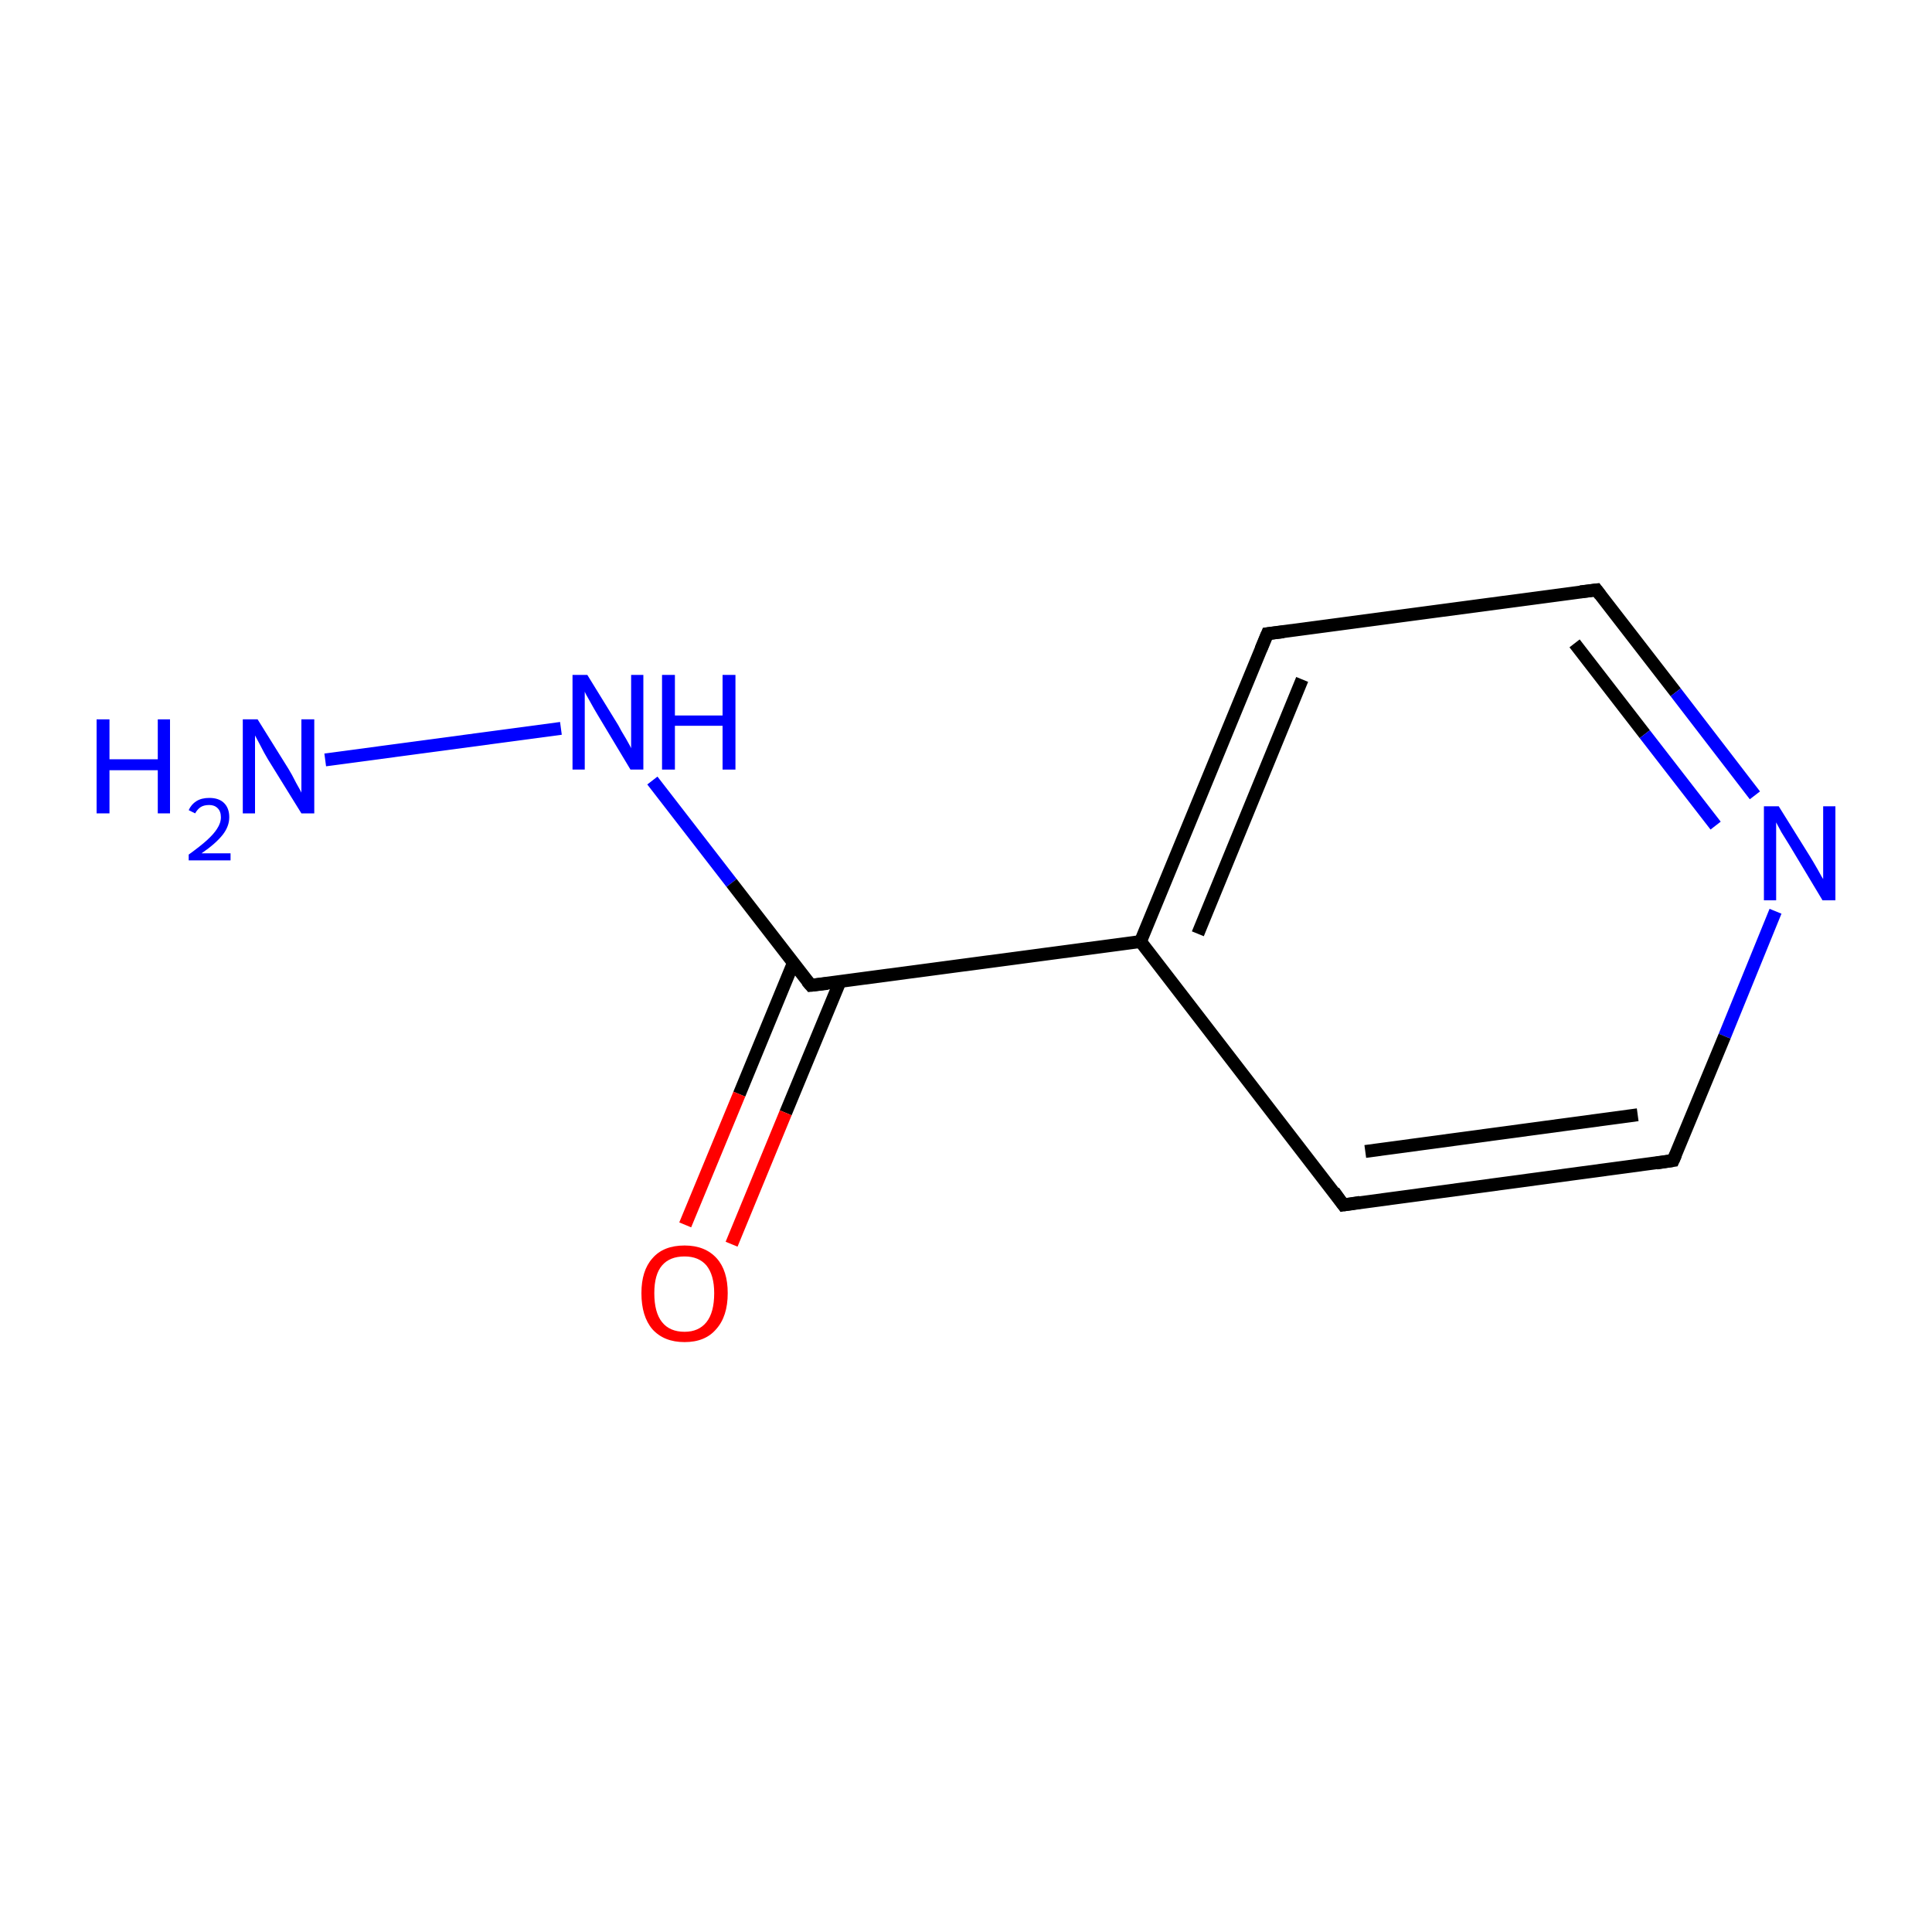 <?xml version='1.0' encoding='iso-8859-1'?>
<svg version='1.1' baseProfile='full'
              xmlns='http://www.w3.org/2000/svg'
                      xmlns:rdkit='http://www.rdkit.org/xml'
                      xmlns:xlink='http://www.w3.org/1999/xlink'
                  xml:space='preserve'
width='300px' height='300px' viewBox='0 0 300 300'>
<!-- END OF HEADER -->
<rect style='opacity:1.0;fill:#FFFFFF;stroke:none' width='300.0' height='300.0' x='0.0' y='0.0'> </rect>
<path class='bond-0 atom-0 atom-1' d='M 50.5,118.0 L 87.1,113.1' style='fill:none;fill-rule:evenodd;stroke:#0000FF;stroke-width:2.0px;stroke-linecap:butt;stroke-linejoin:miter;stroke-opacity:1' />
<path class='bond-1 atom-1 atom-2' d='M 101.3,121.2 L 113.6,137.1' style='fill:none;fill-rule:evenodd;stroke:#0000FF;stroke-width:2.0px;stroke-linecap:butt;stroke-linejoin:miter;stroke-opacity:1' />
<path class='bond-1 atom-1 atom-2' d='M 113.6,137.1 L 125.9,153.0' style='fill:none;fill-rule:evenodd;stroke:#000000;stroke-width:2.0px;stroke-linecap:butt;stroke-linejoin:miter;stroke-opacity:1' />
<path class='bond-2 atom-2 atom-3' d='M 123.2,149.5 L 114.8,169.9' style='fill:none;fill-rule:evenodd;stroke:#000000;stroke-width:2.0px;stroke-linecap:butt;stroke-linejoin:miter;stroke-opacity:1' />
<path class='bond-2 atom-2 atom-3' d='M 114.8,169.9 L 106.4,190.2' style='fill:none;fill-rule:evenodd;stroke:#FF0000;stroke-width:2.0px;stroke-linecap:butt;stroke-linejoin:miter;stroke-opacity:1' />
<path class='bond-2 atom-2 atom-3' d='M 130.4,152.5 L 122.0,172.8' style='fill:none;fill-rule:evenodd;stroke:#000000;stroke-width:2.0px;stroke-linecap:butt;stroke-linejoin:miter;stroke-opacity:1' />
<path class='bond-2 atom-2 atom-3' d='M 122.0,172.8 L 113.6,193.2' style='fill:none;fill-rule:evenodd;stroke:#FF0000;stroke-width:2.0px;stroke-linecap:butt;stroke-linejoin:miter;stroke-opacity:1' />
<path class='bond-3 atom-2 atom-4' d='M 125.9,153.0 L 177.1,146.2' style='fill:none;fill-rule:evenodd;stroke:#000000;stroke-width:2.0px;stroke-linecap:butt;stroke-linejoin:miter;stroke-opacity:1' />
<path class='bond-4 atom-4 atom-5' d='M 177.1,146.2 L 196.8,98.4' style='fill:none;fill-rule:evenodd;stroke:#000000;stroke-width:2.0px;stroke-linecap:butt;stroke-linejoin:miter;stroke-opacity:1' />
<path class='bond-4 atom-4 atom-5' d='M 186.0,145.0 L 202.2,105.5' style='fill:none;fill-rule:evenodd;stroke:#000000;stroke-width:2.0px;stroke-linecap:butt;stroke-linejoin:miter;stroke-opacity:1' />
<path class='bond-5 atom-5 atom-6' d='M 196.8,98.4 L 247.9,91.6' style='fill:none;fill-rule:evenodd;stroke:#000000;stroke-width:2.0px;stroke-linecap:butt;stroke-linejoin:miter;stroke-opacity:1' />
<path class='bond-6 atom-6 atom-7' d='M 247.9,91.6 L 260.2,107.5' style='fill:none;fill-rule:evenodd;stroke:#000000;stroke-width:2.0px;stroke-linecap:butt;stroke-linejoin:miter;stroke-opacity:1' />
<path class='bond-6 atom-6 atom-7' d='M 260.2,107.5 L 272.5,123.5' style='fill:none;fill-rule:evenodd;stroke:#0000FF;stroke-width:2.0px;stroke-linecap:butt;stroke-linejoin:miter;stroke-opacity:1' />
<path class='bond-6 atom-6 atom-7' d='M 244.5,99.9 L 255.4,114.0' style='fill:none;fill-rule:evenodd;stroke:#000000;stroke-width:2.0px;stroke-linecap:butt;stroke-linejoin:miter;stroke-opacity:1' />
<path class='bond-6 atom-6 atom-7' d='M 255.4,114.0 L 266.4,128.2' style='fill:none;fill-rule:evenodd;stroke:#0000FF;stroke-width:2.0px;stroke-linecap:butt;stroke-linejoin:miter;stroke-opacity:1' />
<path class='bond-7 atom-7 atom-8' d='M 275.7,141.5 L 267.8,160.9' style='fill:none;fill-rule:evenodd;stroke:#0000FF;stroke-width:2.0px;stroke-linecap:butt;stroke-linejoin:miter;stroke-opacity:1' />
<path class='bond-7 atom-7 atom-8' d='M 267.8,160.9 L 259.8,180.2' style='fill:none;fill-rule:evenodd;stroke:#000000;stroke-width:2.0px;stroke-linecap:butt;stroke-linejoin:miter;stroke-opacity:1' />
<path class='bond-8 atom-8 atom-9' d='M 259.8,180.2 L 208.6,187.1' style='fill:none;fill-rule:evenodd;stroke:#000000;stroke-width:2.0px;stroke-linecap:butt;stroke-linejoin:miter;stroke-opacity:1' />
<path class='bond-8 atom-8 atom-9' d='M 254.3,173.1 L 212.0,178.8' style='fill:none;fill-rule:evenodd;stroke:#000000;stroke-width:2.0px;stroke-linecap:butt;stroke-linejoin:miter;stroke-opacity:1' />
<path class='bond-9 atom-9 atom-4' d='M 208.6,187.1 L 177.1,146.2' style='fill:none;fill-rule:evenodd;stroke:#000000;stroke-width:2.0px;stroke-linecap:butt;stroke-linejoin:miter;stroke-opacity:1' />
<path d='M 125.3,152.3 L 125.9,153.0 L 128.5,152.7' style='fill:none;stroke:#000000;stroke-width:2.0px;stroke-linecap:butt;stroke-linejoin:miter;stroke-opacity:1;' />
<path d='M 195.8,100.8 L 196.8,98.4 L 199.3,98.1' style='fill:none;stroke:#000000;stroke-width:2.0px;stroke-linecap:butt;stroke-linejoin:miter;stroke-opacity:1;' />
<path d='M 245.4,91.9 L 247.9,91.6 L 248.5,92.4' style='fill:none;stroke:#000000;stroke-width:2.0px;stroke-linecap:butt;stroke-linejoin:miter;stroke-opacity:1;' />
<path d='M 260.2,179.3 L 259.8,180.2 L 257.2,180.6' style='fill:none;stroke:#000000;stroke-width:2.0px;stroke-linecap:butt;stroke-linejoin:miter;stroke-opacity:1;' />
<path d='M 211.2,186.7 L 208.6,187.1 L 207.1,185.0' style='fill:none;stroke:#000000;stroke-width:2.0px;stroke-linecap:butt;stroke-linejoin:miter;stroke-opacity:1;' />
<path class='atom-0' d='M 15.0 111.7
L 17.0 111.7
L 17.0 117.9
L 24.5 117.9
L 24.5 111.7
L 26.4 111.7
L 26.4 126.3
L 24.5 126.3
L 24.5 119.6
L 17.0 119.6
L 17.0 126.3
L 15.0 126.3
L 15.0 111.7
' fill='#0000FF'/>
<path class='atom-0' d='M 29.3 125.8
Q 29.7 124.9, 30.5 124.4
Q 31.3 123.9, 32.5 123.9
Q 34.0 123.9, 34.8 124.7
Q 35.6 125.5, 35.6 126.9
Q 35.6 128.3, 34.6 129.6
Q 33.5 131.0, 31.3 132.5
L 35.8 132.5
L 35.8 133.6
L 29.3 133.6
L 29.3 132.7
Q 31.1 131.4, 32.1 130.5
Q 33.2 129.5, 33.7 128.7
Q 34.3 127.8, 34.3 126.9
Q 34.3 126.0, 33.8 125.5
Q 33.3 125.0, 32.5 125.0
Q 31.7 125.0, 31.2 125.3
Q 30.7 125.6, 30.3 126.3
L 29.3 125.8
' fill='#0000FF'/>
<path class='atom-0' d='M 40.0 111.7
L 44.8 119.4
Q 45.3 120.2, 46.0 121.6
Q 46.8 123.0, 46.8 123.1
L 46.8 111.7
L 48.8 111.7
L 48.8 126.3
L 46.8 126.3
L 41.6 117.9
Q 41.0 116.9, 40.4 115.7
Q 39.8 114.6, 39.6 114.2
L 39.6 126.3
L 37.7 126.3
L 37.7 111.7
L 40.0 111.7
' fill='#0000FF'/>
<path class='atom-1' d='M 91.2 104.8
L 96.0 112.6
Q 96.4 113.4, 97.2 114.7
Q 98.0 116.1, 98.0 116.2
L 98.0 104.8
L 99.9 104.8
L 99.9 119.5
L 97.9 119.5
L 92.8 111.0
Q 92.2 110.0, 91.6 108.9
Q 90.9 107.7, 90.8 107.4
L 90.8 119.5
L 88.9 119.5
L 88.9 104.8
L 91.2 104.8
' fill='#0000FF'/>
<path class='atom-1' d='M 102.8 104.8
L 104.8 104.8
L 104.8 111.1
L 112.2 111.1
L 112.2 104.8
L 114.2 104.8
L 114.2 119.5
L 112.2 119.5
L 112.2 112.7
L 104.8 112.7
L 104.8 119.5
L 102.8 119.5
L 102.8 104.8
' fill='#0000FF'/>
<path class='atom-3' d='M 99.6 200.8
Q 99.6 197.3, 101.3 195.4
Q 103.0 193.4, 106.3 193.4
Q 109.5 193.4, 111.3 195.4
Q 113.0 197.3, 113.0 200.8
Q 113.0 204.4, 111.2 206.4
Q 109.5 208.4, 106.3 208.4
Q 103.1 208.4, 101.3 206.4
Q 99.6 204.4, 99.6 200.8
M 106.3 206.8
Q 108.5 206.8, 109.7 205.3
Q 110.9 203.8, 110.9 200.8
Q 110.9 198.0, 109.7 196.5
Q 108.5 195.1, 106.3 195.1
Q 104.0 195.1, 102.8 196.5
Q 101.6 197.9, 101.6 200.8
Q 101.6 203.8, 102.8 205.3
Q 104.0 206.8, 106.3 206.8
' fill='#FF0000'/>
<path class='atom-7' d='M 276.2 125.2
L 281.0 132.9
Q 281.5 133.7, 282.3 135.1
Q 283.0 136.4, 283.1 136.5
L 283.1 125.2
L 285.0 125.2
L 285.0 139.8
L 283.0 139.8
L 277.9 131.3
Q 277.3 130.3, 276.6 129.2
Q 276.0 128.1, 275.8 127.7
L 275.8 139.8
L 273.9 139.8
L 273.9 125.2
L 276.2 125.2
' fill='#0000FF'/>
</svg>
